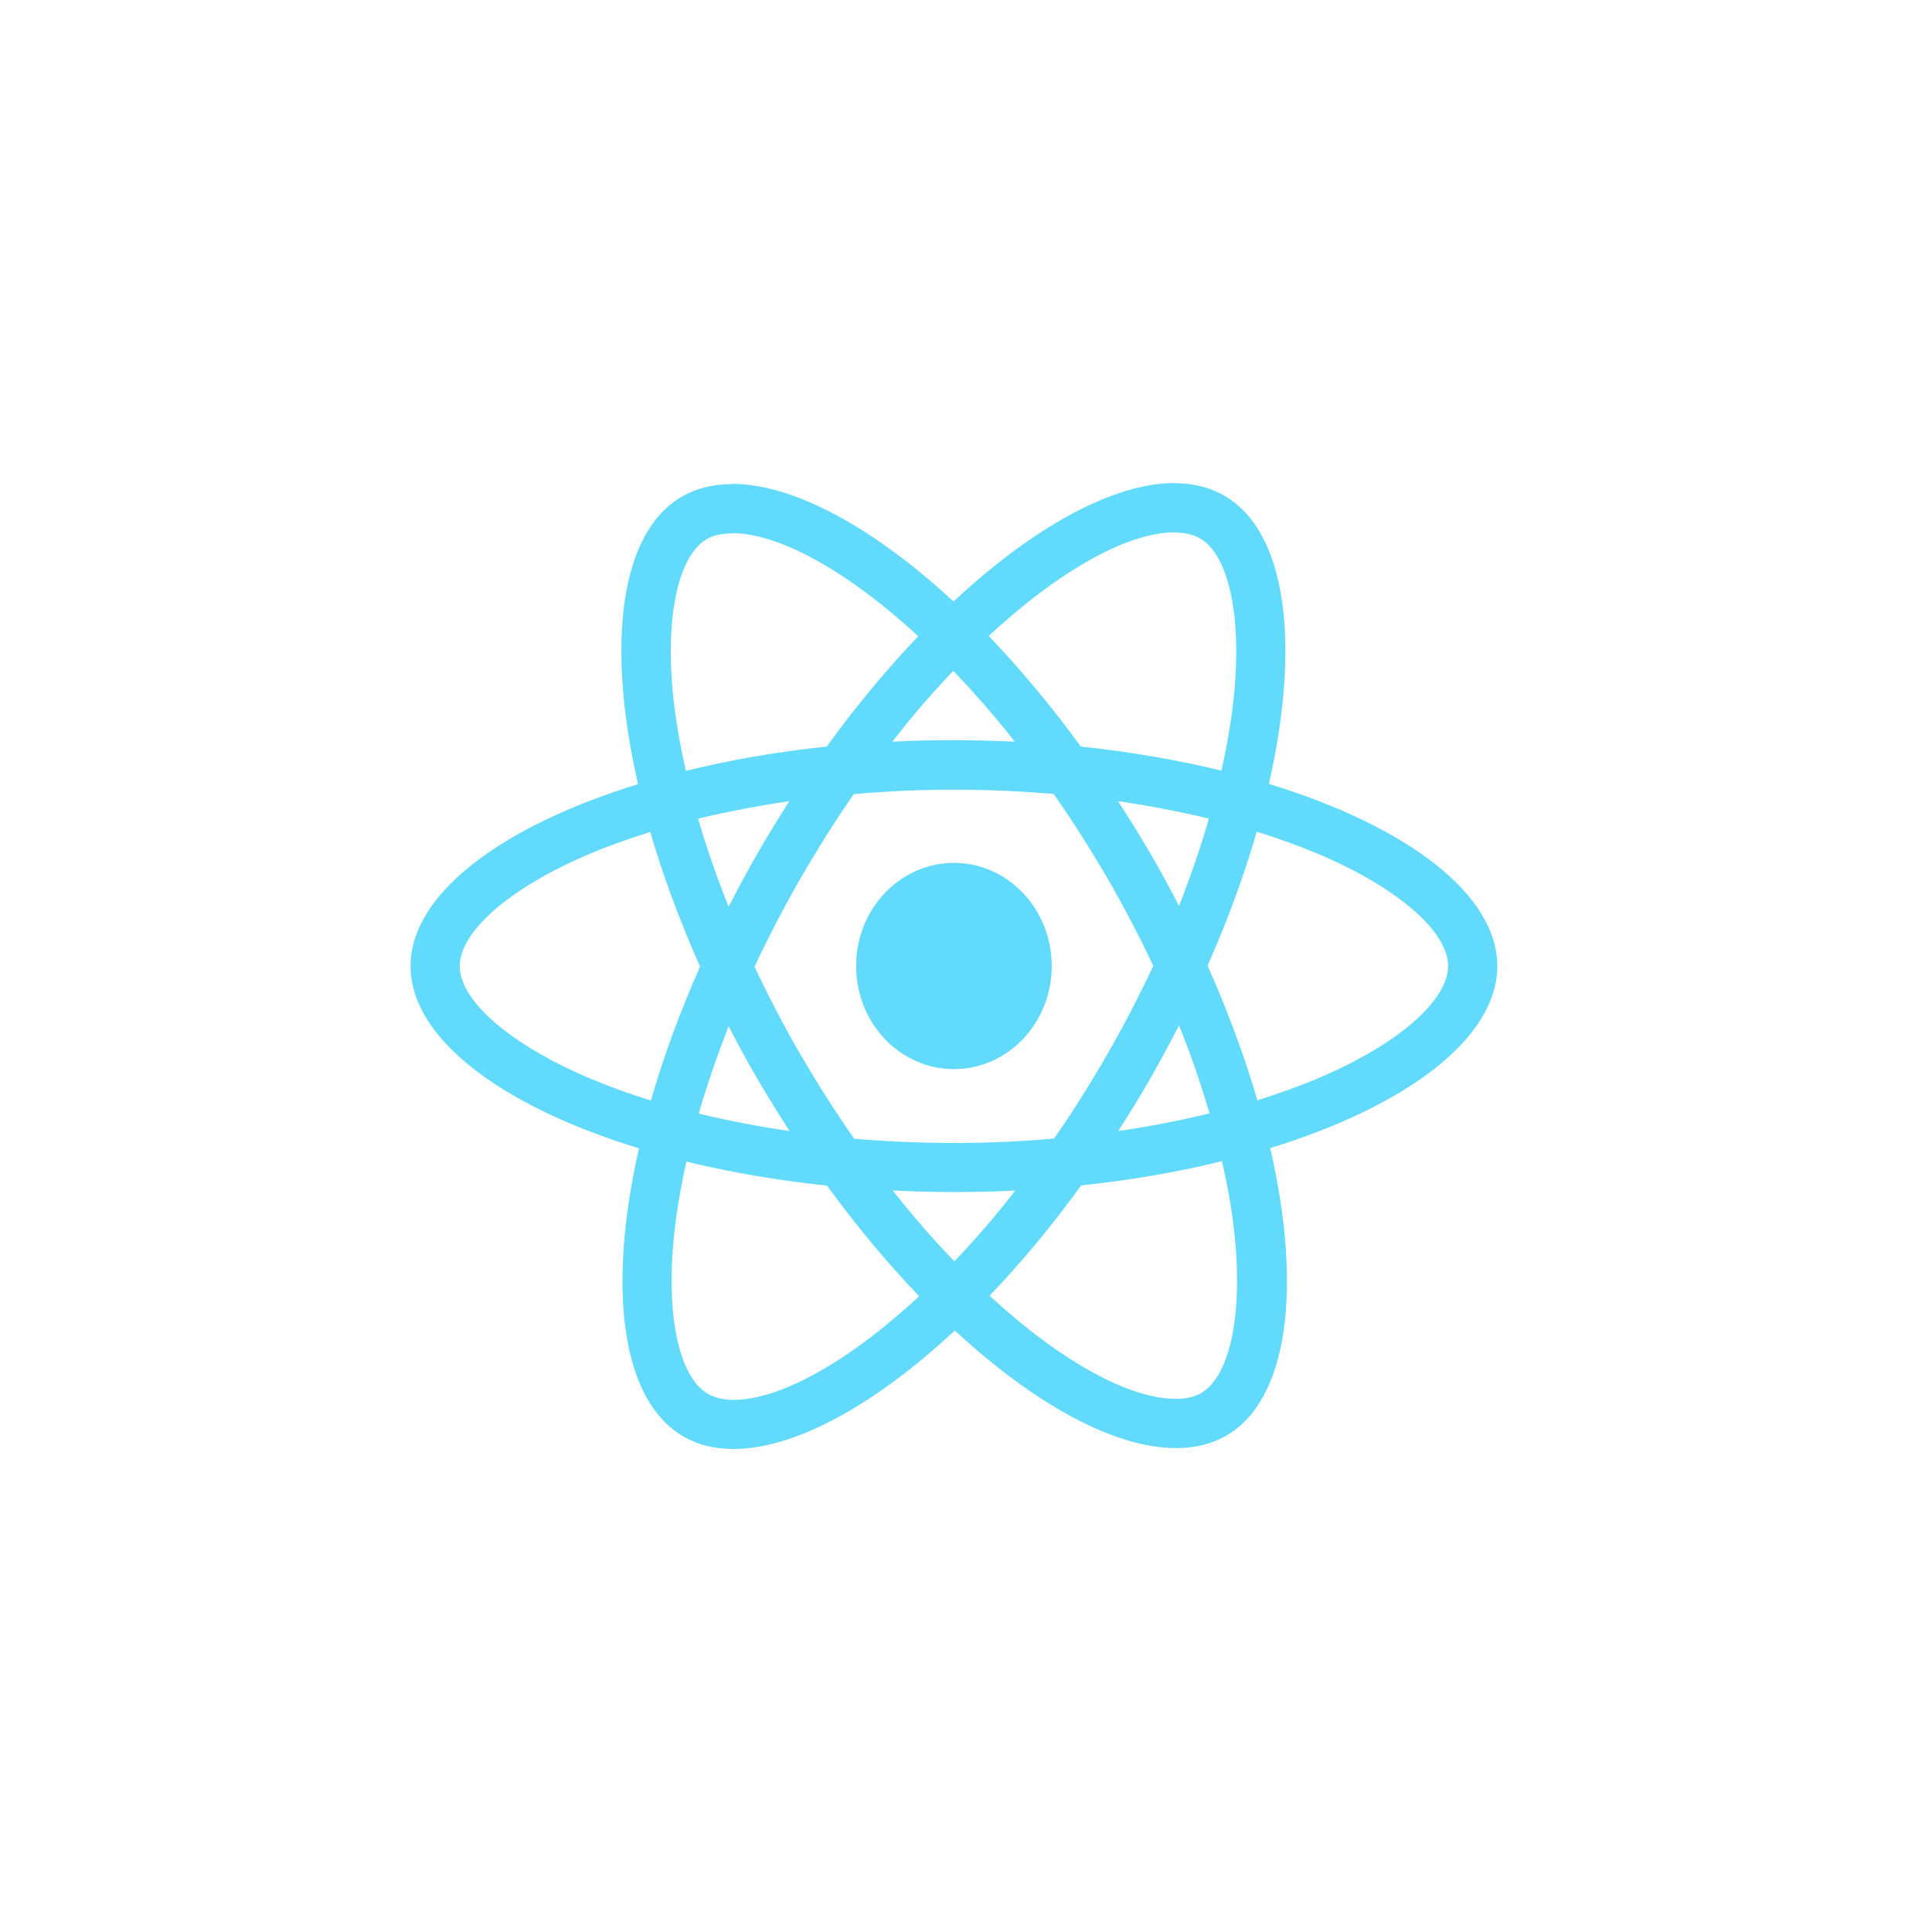 <svg width="80" height="80" viewBox="0 0 80 80" fill="none" xmlns="http://www.w3.org/2000/svg">
<path d="M62 40.005C62 37.029 58.267 34.209 52.543 32.461C53.864 26.638 53.277 22.005 50.69 20.522C50.094 20.174 49.397 20.009 48.636 20.009V22.051C49.058 22.051 49.397 22.133 49.681 22.289C50.929 23.003 51.47 25.722 51.048 29.22C50.947 30.08 50.782 30.986 50.58 31.911C48.782 31.472 46.82 31.133 44.756 30.913C43.517 29.22 42.233 27.681 40.94 26.335C43.93 23.561 46.737 22.042 48.645 22.042V20C46.123 20 42.82 21.794 39.482 24.907C36.143 21.813 32.841 20.037 30.318 20.037V22.078C32.217 22.078 35.033 23.589 38.023 26.345C36.739 27.691 35.455 29.22 34.235 30.913C32.162 31.133 30.199 31.472 28.401 31.92C28.19 31.005 28.034 30.117 27.924 29.265C27.493 25.768 28.025 23.049 29.264 22.326C29.539 22.161 29.896 22.087 30.318 22.087V20.046C29.548 20.046 28.851 20.211 28.245 20.558C25.668 22.042 25.09 26.665 26.42 32.47C20.715 34.227 17 37.038 17 40.005C17 42.98 20.733 45.8 26.457 47.549C25.136 53.371 25.723 58.004 28.31 59.487C28.906 59.835 29.603 60 30.373 60C32.896 60 36.198 58.206 39.537 55.093C42.876 58.187 46.178 59.963 48.7 59.963C49.47 59.963 50.168 59.799 50.773 59.451C53.35 57.968 53.928 53.344 52.598 47.539C58.285 45.791 62 42.971 62 40.005ZM50.057 33.898C49.718 35.079 49.296 36.297 48.819 37.514C48.443 36.782 48.049 36.049 47.618 35.317C47.196 34.585 46.746 33.87 46.297 33.175C47.599 33.367 48.856 33.605 50.057 33.898ZM45.856 43.648C45.141 44.884 44.407 46.056 43.646 47.146C42.279 47.265 40.894 47.329 39.5 47.329C38.115 47.329 36.73 47.265 35.372 47.155C34.611 46.066 33.868 44.903 33.153 43.676C32.456 42.477 31.823 41.259 31.245 40.032C31.814 38.805 32.456 37.578 33.144 36.379C33.859 35.143 34.593 33.971 35.354 32.882C36.721 32.763 38.106 32.699 39.5 32.699C40.885 32.699 42.27 32.763 43.628 32.873C44.389 33.962 45.132 35.125 45.847 36.352C46.544 37.551 47.177 38.769 47.755 39.995C47.177 41.222 46.544 42.449 45.856 43.648ZM48.819 42.458C49.315 43.685 49.736 44.912 50.085 46.102C48.883 46.395 47.618 46.642 46.306 46.834C46.755 46.13 47.205 45.406 47.627 44.665C48.049 43.932 48.443 43.191 48.819 42.458ZM39.518 52.227C38.665 51.348 37.812 50.368 36.968 49.297C37.794 49.334 38.638 49.361 39.491 49.361C40.353 49.361 41.206 49.343 42.041 49.297C41.215 50.368 40.362 51.348 39.518 52.227ZM32.694 46.834C31.392 46.642 30.135 46.404 28.933 46.111C29.273 44.93 29.695 43.712 30.172 42.495C30.548 43.227 30.942 43.96 31.373 44.692C31.804 45.425 32.245 46.139 32.694 46.834ZM39.472 27.782C40.325 28.661 41.179 29.641 42.022 30.712C41.197 30.675 40.353 30.648 39.5 30.648C38.638 30.648 37.785 30.666 36.95 30.712C37.776 29.641 38.629 28.661 39.472 27.782ZM32.685 33.175C32.235 33.88 31.786 34.603 31.364 35.344C30.942 36.077 30.548 36.809 30.172 37.542C29.676 36.315 29.254 35.088 28.906 33.898C30.107 33.614 31.373 33.367 32.685 33.175ZM24.384 44.637C21.137 43.255 19.036 41.442 19.036 40.005C19.036 38.567 21.137 36.745 24.384 35.372C25.173 35.033 26.035 34.731 26.925 34.447C27.447 36.242 28.135 38.109 28.988 40.023C28.145 41.927 27.466 43.786 26.952 45.571C26.044 45.287 25.182 44.976 24.384 44.637ZM29.319 57.72C28.071 57.006 27.53 54.287 27.952 50.79C28.053 49.929 28.218 49.023 28.42 48.098C30.218 48.537 32.18 48.876 34.244 49.096C35.483 50.79 36.767 52.328 38.06 53.674C35.07 56.448 32.263 57.968 30.355 57.968C29.942 57.958 29.594 57.876 29.319 57.72ZM51.076 50.744C51.507 54.241 50.975 56.96 49.736 57.684C49.461 57.849 49.103 57.922 48.682 57.922C46.783 57.922 43.967 56.411 40.977 53.655C42.261 52.309 43.545 50.781 44.765 49.087C46.838 48.867 48.801 48.528 50.599 48.08C50.81 49.004 50.975 49.892 51.076 50.744ZM54.607 44.637C53.818 44.976 52.956 45.278 52.066 45.562C51.543 43.767 50.855 41.9 50.002 39.986C50.846 38.082 51.525 36.223 52.039 34.438C52.947 34.722 53.809 35.033 54.616 35.372C57.863 36.754 59.964 38.567 59.964 40.005C59.955 41.442 57.854 43.264 54.607 44.637Z" fill="#61DAFB"/>
<path d="M39.5 44.27C41.737 44.27 43.55 42.358 43.55 40C43.55 37.642 41.737 35.73 39.5 35.73C37.263 35.73 35.45 37.642 35.45 40C35.45 42.358 37.263 44.27 39.5 44.27Z" fill="#61DAFB"/>
</svg>
